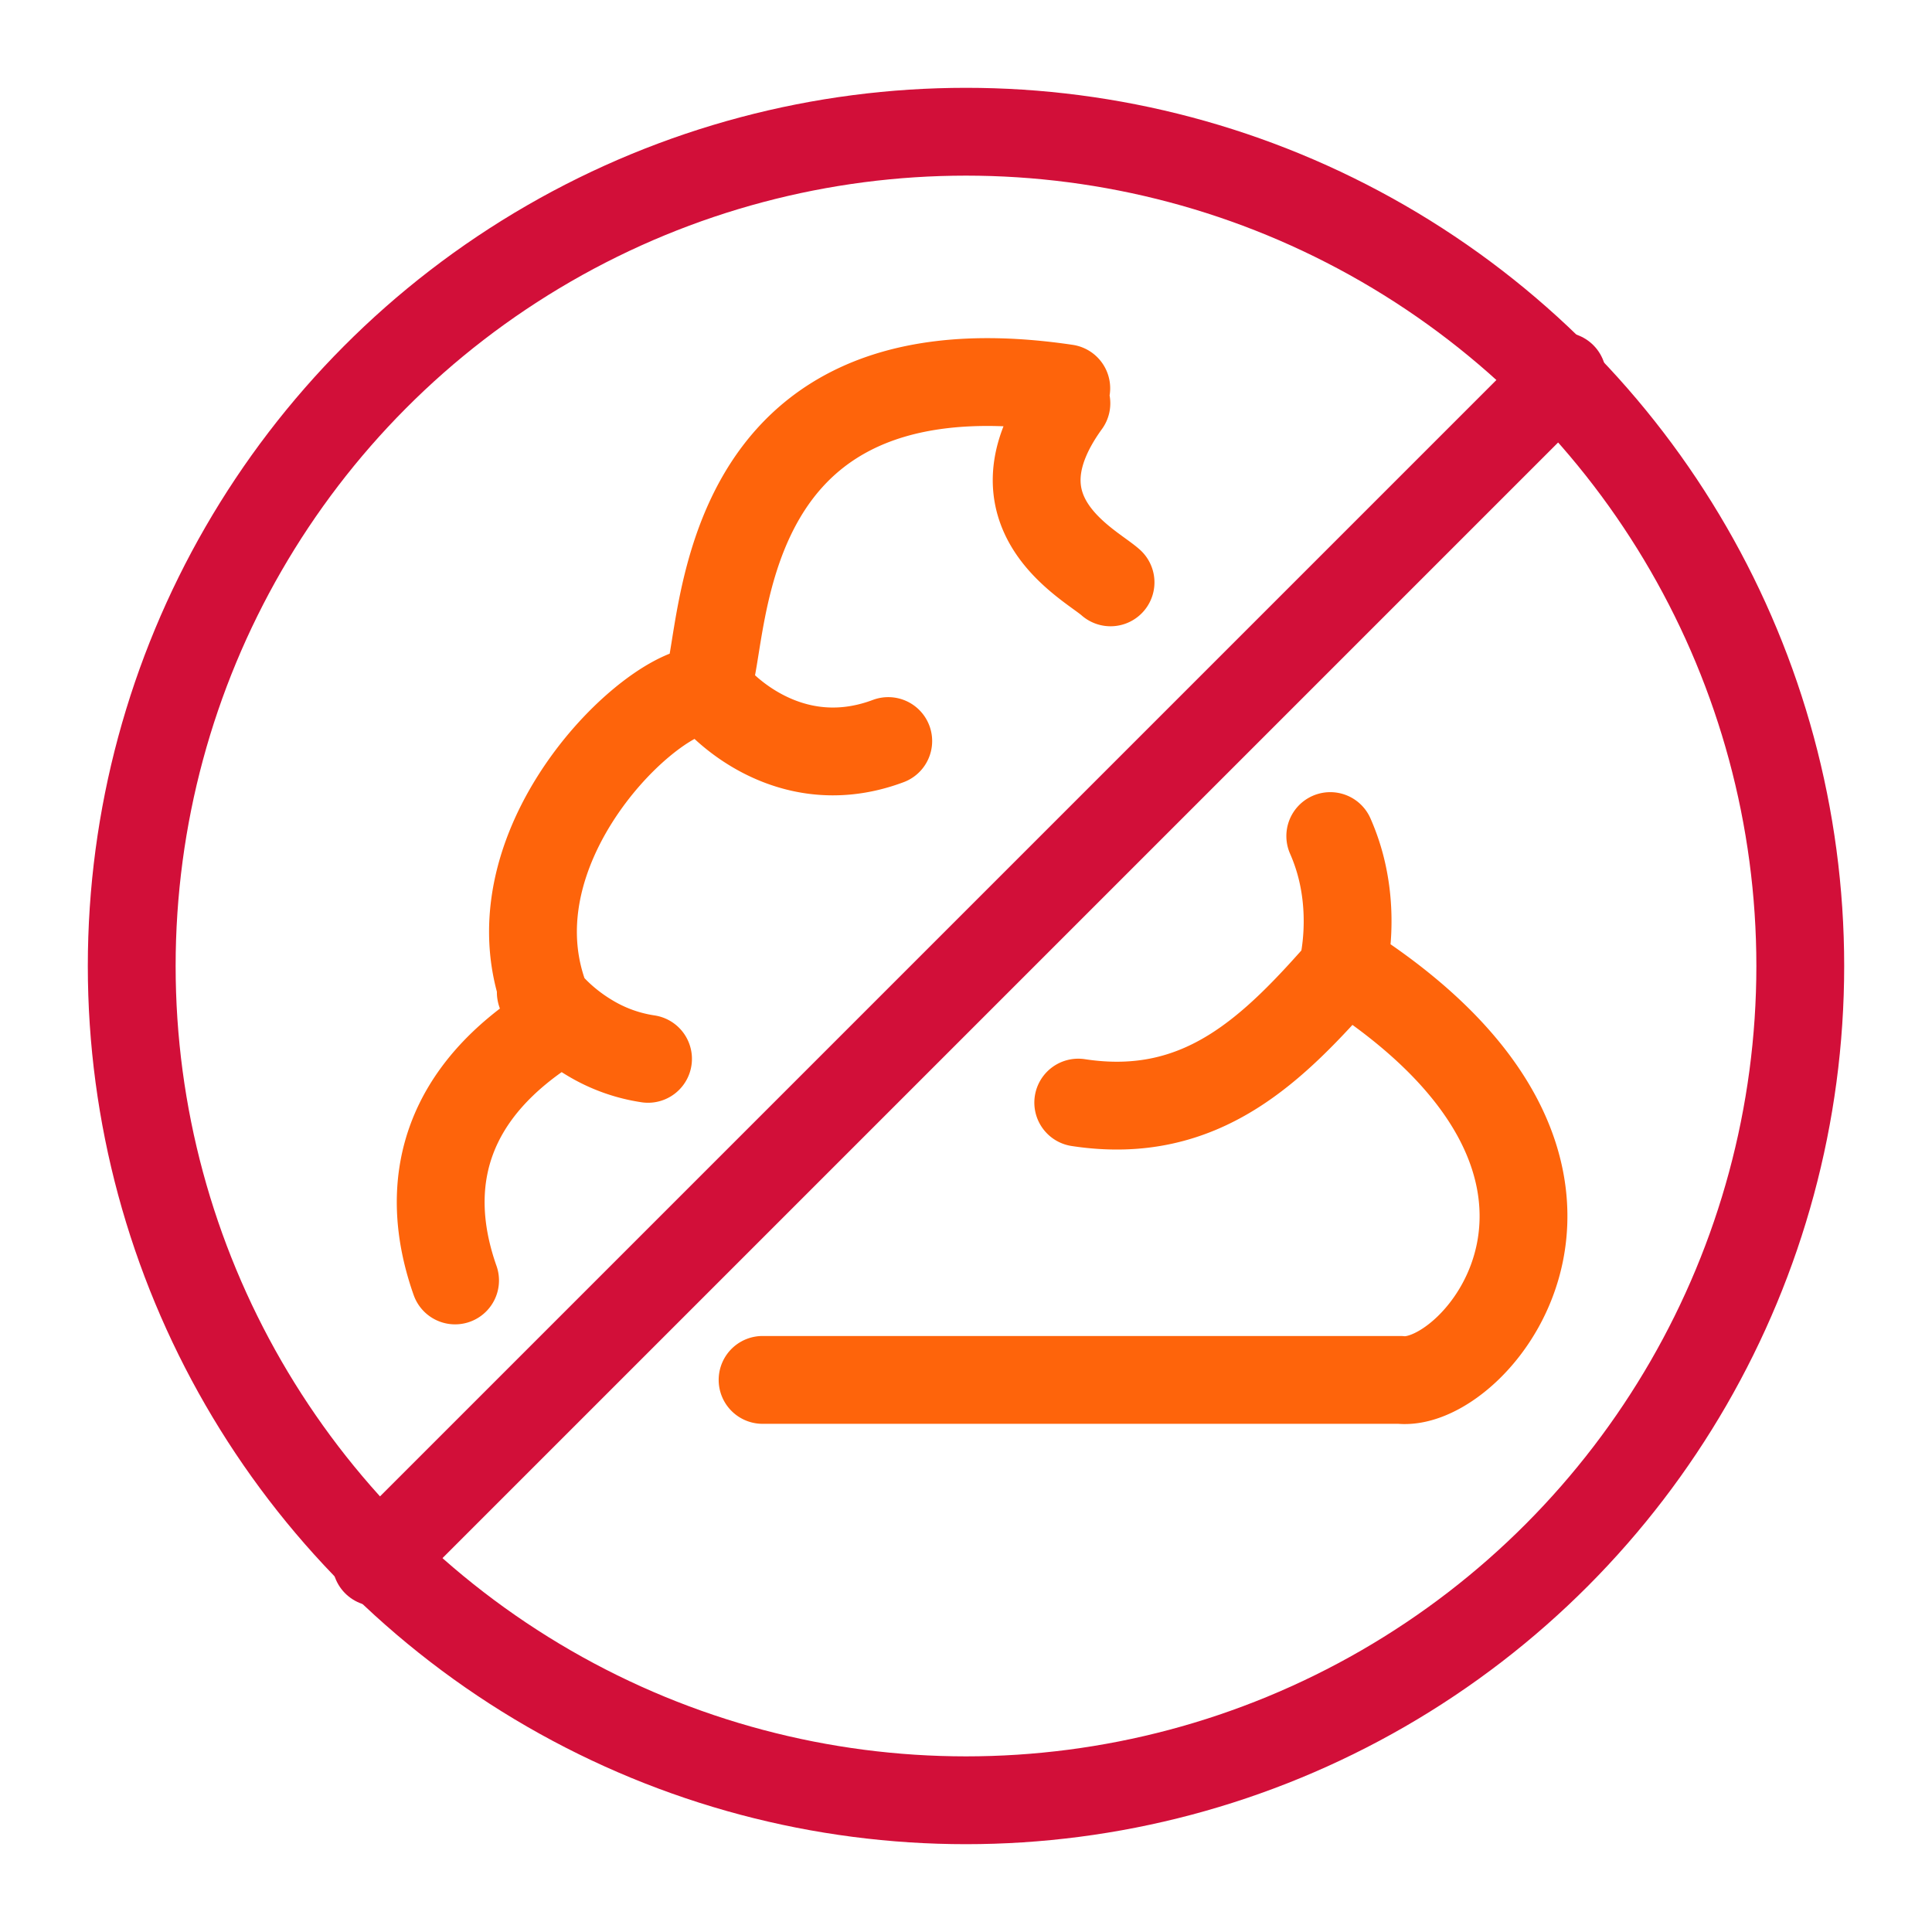 <svg xmlns="http://www.w3.org/2000/svg" width="100" height="100" viewBox="-5 -5 110 110">
    <path fill="none" stroke="#fe640b" stroke-linecap="round" stroke-linejoin="round" stroke-width="5" d="M25.796 51.474c-.09.099.936 1.515 2.773 2.612a8.976 8.976 0 0 0 3.327 1.2M35.16 33.89c-.183.197 4.105 5.667 10.413 3.302M20.91 67.903a15.43 15.43 0 0 1-.442-1.476c-.998-4.073-.354-9.153 6.213-13.18-4.862-8.926 4.862-18.65 8.273-18.941 1.742-.073-1.233-20.464 20.755-17.199m2.521 11.05c-1.164-1.044-7.049-3.934-2.514-10.195M71.383 50.38s.707-2.45.095-5.452a11.336 11.336 0 0 0-.738-2.326M38.418 73.566h36.303c4.433.492 14.786-12.026-3.12-23.512-4.079 4.656-8.155 8.804-15.21 7.723" paint-order="fill markers stroke"/>
    <circle cx="50" cy="50" r="47.5" fill="none" stroke="#d20f39" stroke-linecap="round" stroke-linejoin="round" stroke-width="5" paint-order="fill markers stroke"/>
    <path fill="none" stroke="#d20f39" stroke-linecap="round" stroke-linejoin="round" stroke-width="5" d="m16.42 83.95 67.53-67.53" paint-order="fill markers stroke"/>
</svg>
